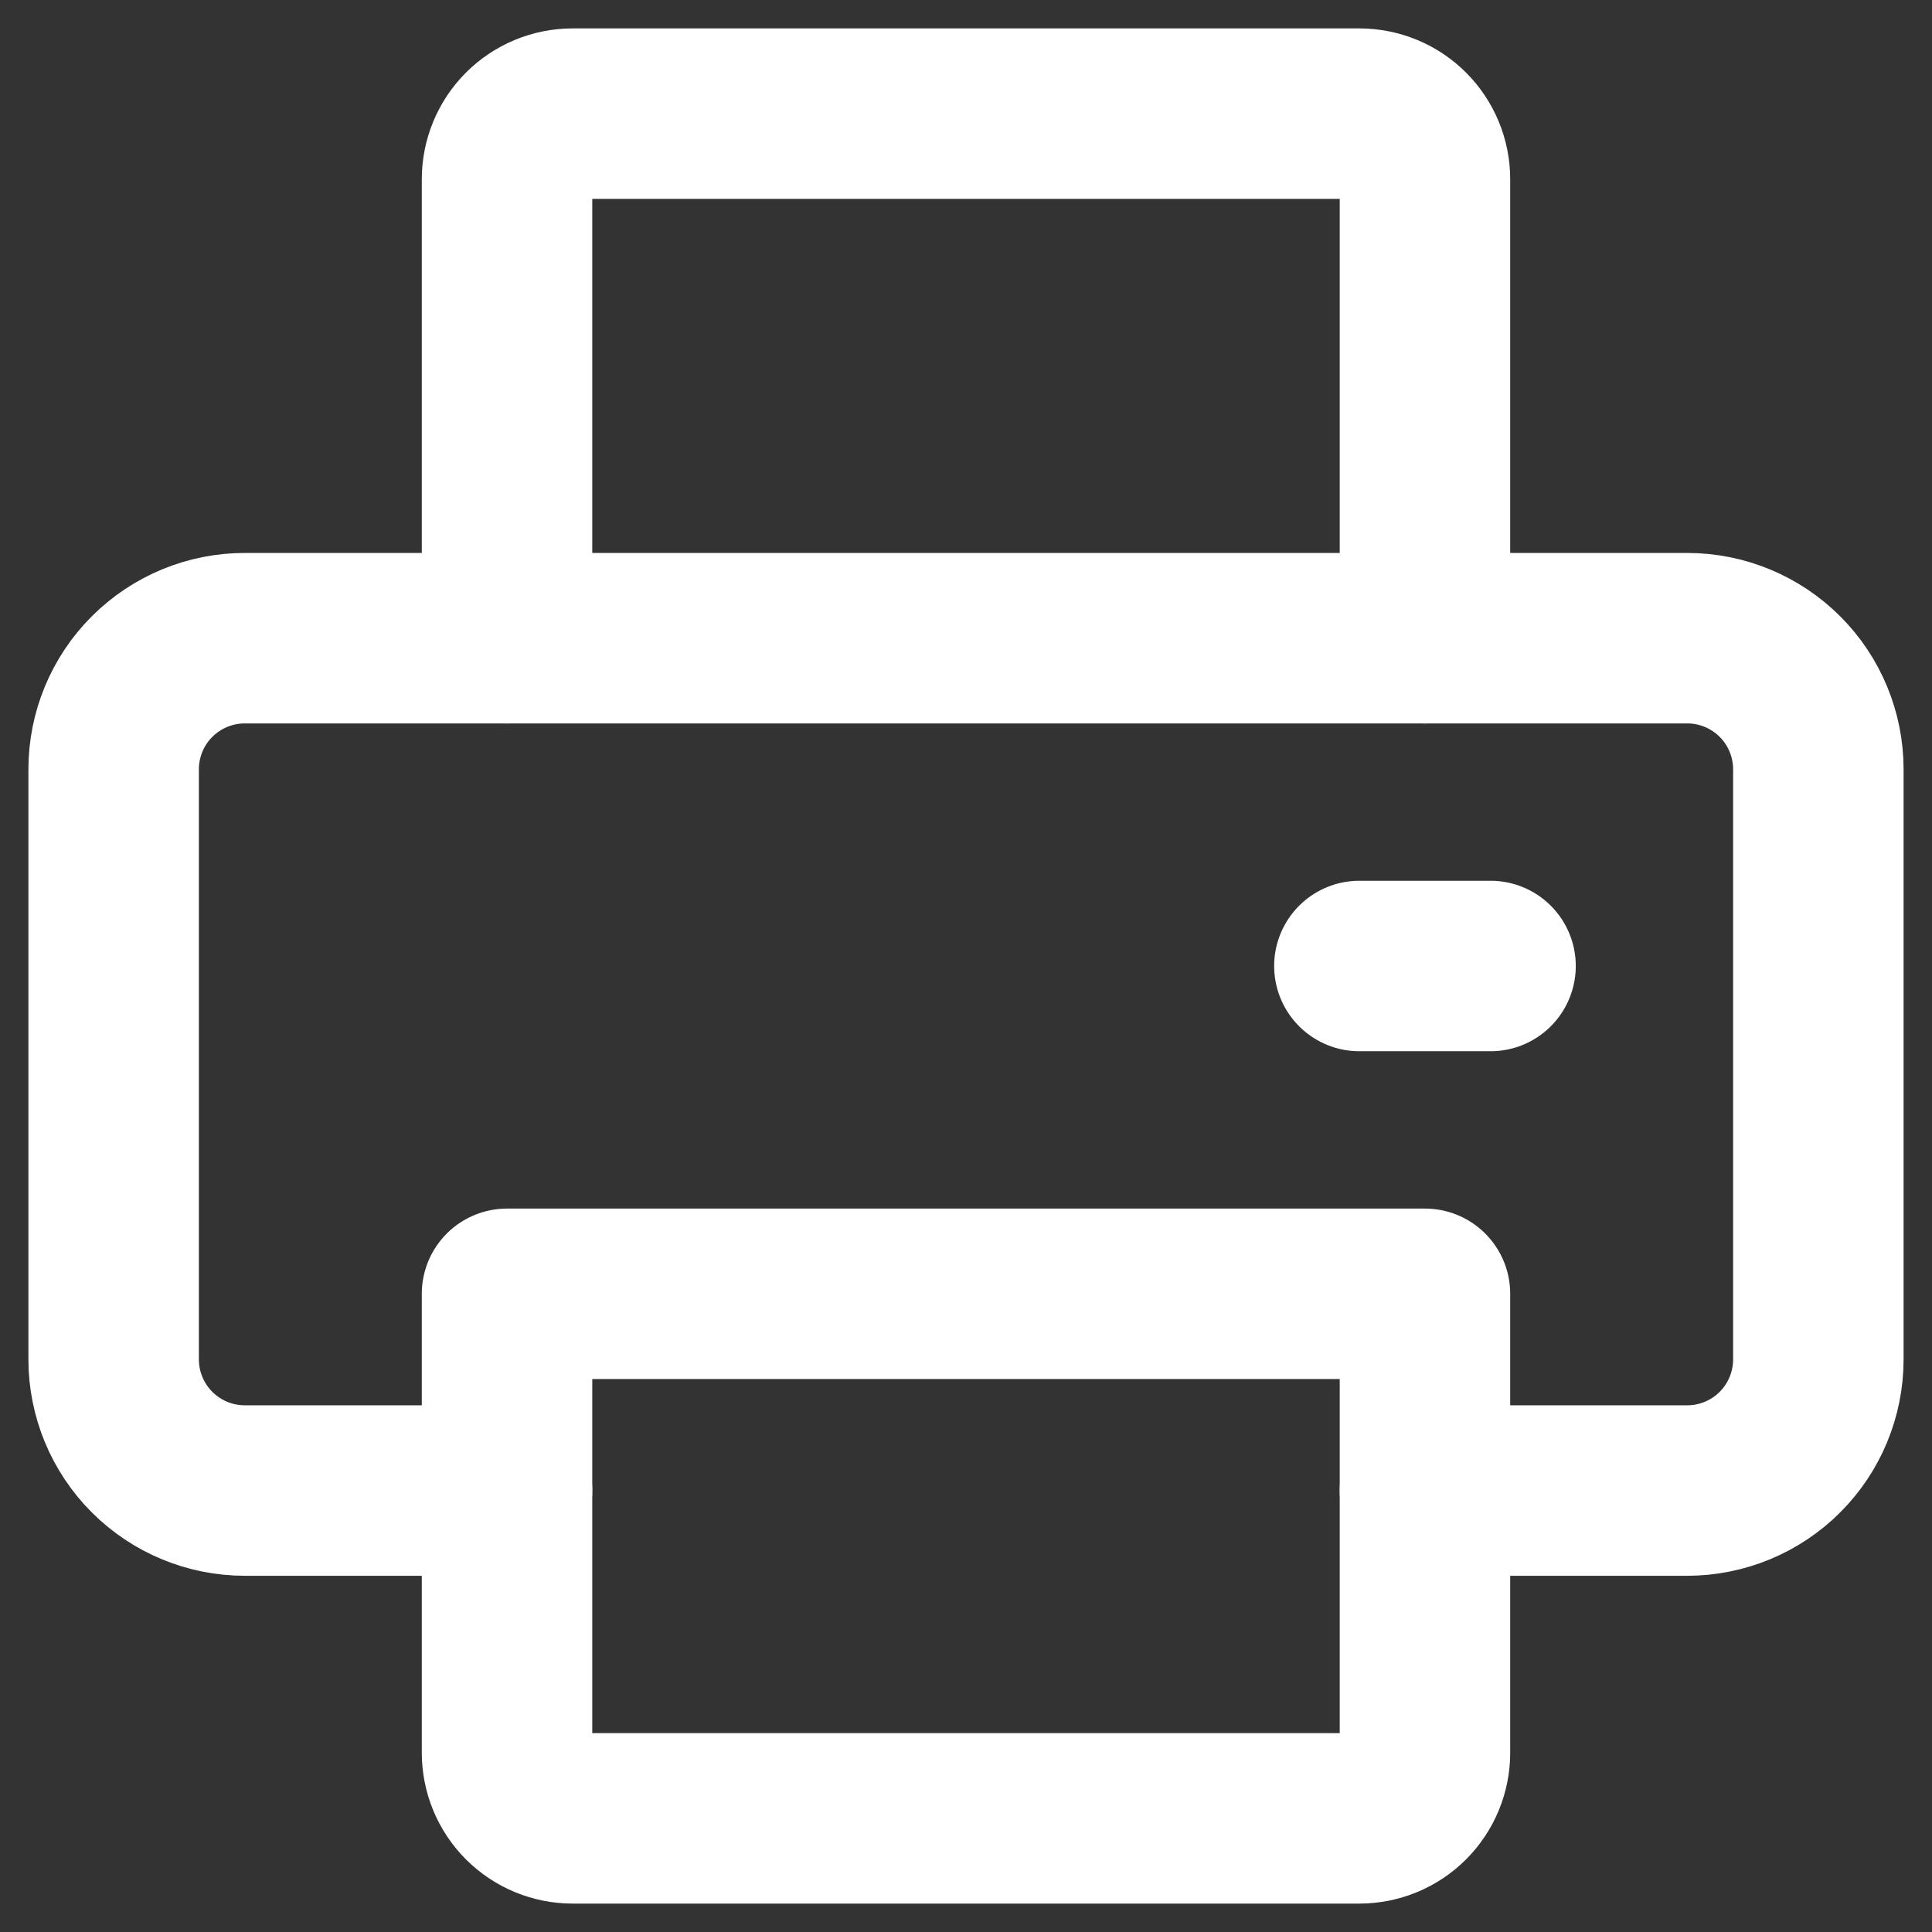 <svg width="34" height="34" viewBox="0 0 34 34" fill="none" xmlns="http://www.w3.org/2000/svg">
<rect x="0" y="0" width="34" height="34" fill="#333333" stroke="none"/>
<path d="M25.077 26.231H29.692C30.304 26.231 30.891 25.988 31.324 25.555C31.757 25.122 32 24.535 32 23.923V13.539C32 12.927 31.757 12.339 31.324 11.907C30.891 11.474 30.304 11.231 29.692 11.231H4.308C3.696 11.231 3.109 11.474 2.676 11.907C2.243 12.339 2 12.927 2 13.539V23.923C2 24.535 2.243 25.122 2.676 25.555C3.109 25.988 3.696 26.231 4.308 26.231H8.923" stroke="white" stroke-width="3" stroke-linecap="round" stroke-linejoin="round"/>
<path d="M8.923 22.769V30.846C8.923 31.152 9.045 31.446 9.261 31.662C9.477 31.878 9.771 32 10.077 32H23.923C24.229 32 24.523 31.878 24.739 31.662C24.955 31.446 25.077 31.152 25.077 30.846V22.769H8.923Z" stroke="white" stroke-width="3" stroke-linecap="round" stroke-linejoin="round"/>
<path d="M25.077 11.231V3.154C25.077 2.848 24.955 2.554 24.739 2.338C24.523 2.122 24.229 2 23.923 2H10.077C9.771 2 9.477 2.122 9.261 2.338C9.045 2.554 8.923 2.848 8.923 3.154V11.231" stroke="white" stroke-width="3" stroke-linecap="round" stroke-linejoin="round"/>
<path d="M26.231 17H23.923" stroke="white" stroke-width="3" stroke-linecap="round" stroke-linejoin="round"/>
</svg>
